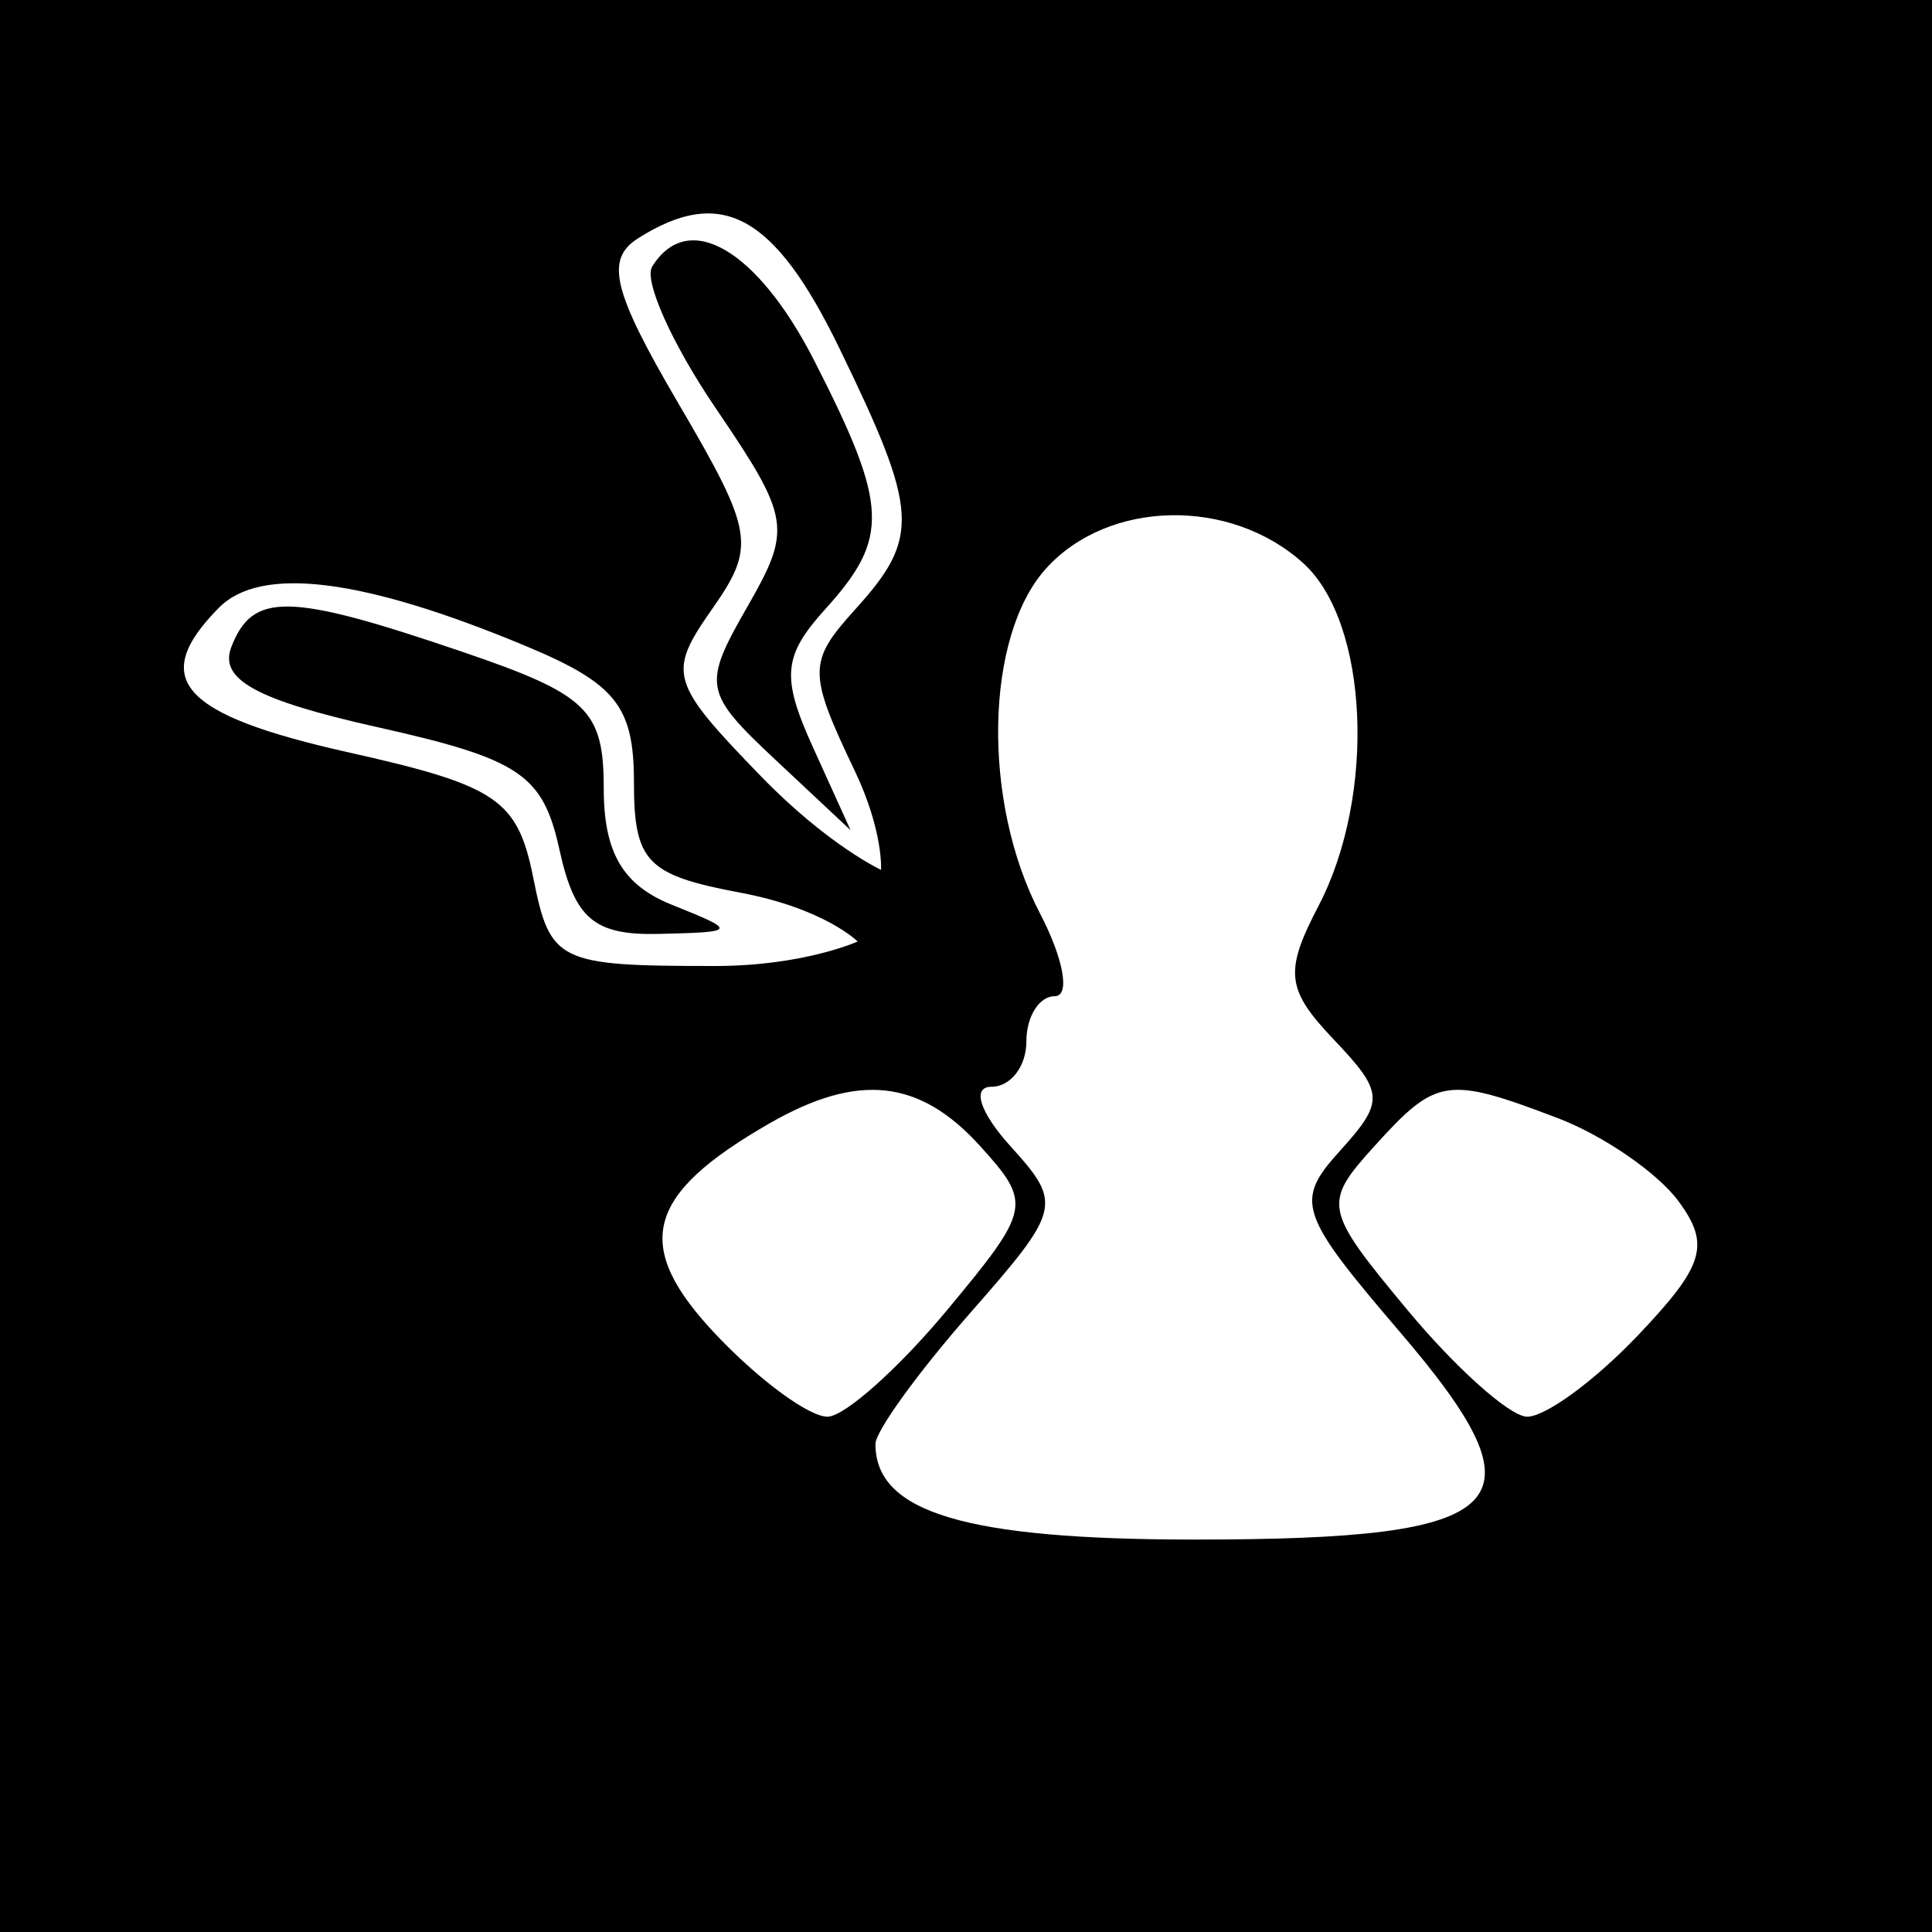 <svg width="64" height="64" viewBox="0 0 64 64" fill="none" xmlns="http://www.w3.org/2000/svg">
<path fill-rule="evenodd" clip-rule="evenodd" d="M0 32V64H32H64V32V0H32H0V32ZM27.801 11.527C30.441 16.961 30.492 17.799 28.325 20.193C26.763 21.919 26.762 22.278 28.309 25.522C29.269 27.535 29.186 28.816 29.186 28.816C29.186 28.816 27.419 27.995 25.204 25.711C22.188 22.599 22.101 22.301 23.586 20.181C25.05 18.091 24.974 17.631 22.464 13.349C20.295 9.646 20.038 8.591 21.137 7.894C23.897 6.146 25.651 7.102 27.801 11.527ZM21.603 8.833C21.32 9.291 22.266 11.399 23.706 13.518C26.186 17.167 26.241 17.514 24.757 20.1C23.266 22.698 23.311 22.943 25.683 25.165L28.176 27.5L26.93 24.754C25.874 22.429 25.937 21.728 27.341 20.175C29.477 17.816 29.431 16.764 26.98 11.96C25.09 8.255 22.788 6.916 21.603 8.833ZM43.171 18.655C45.34 20.617 45.594 26.337 43.677 30.011C42.539 32.192 42.605 32.774 44.181 34.434C45.856 36.198 45.871 36.485 44.383 38.129C42.881 39.789 43.019 40.204 46.371 44.12C51.301 49.88 50.196 51 39.578 51C31.995 51 29 50.104 29 47.835C29 47.414 30.408 45.466 32.129 43.506C35.155 40.059 35.199 39.878 33.474 37.971C32.454 36.844 32.184 36 32.845 36C33.48 36 34 35.325 34 34.5C34 33.675 34.423 33 34.941 33C35.458 33 35.236 31.762 34.447 30.25C32.522 26.56 32.622 21.075 34.655 18.829C36.716 16.552 40.756 16.469 43.171 18.655ZM17.447 21.413C20.4 22.647 21 23.405 21 25.904C21 28.549 21.421 28.988 24.511 29.568C27.326 30.096 28.411 31.189 28.411 31.189C28.411 31.189 26.625 32 23.684 32C18.48 32 18.225 31.877 17.666 29.081C17.147 26.484 16.471 26.025 11.541 24.922C5.984 23.678 4.921 22.493 7.25 20.134C8.641 18.724 12.029 19.15 17.447 21.413ZM7.661 21.44C7.251 22.509 8.503 23.193 12.507 24.089C17.226 25.145 17.985 25.657 18.533 28.149C19.036 30.439 19.684 30.988 21.829 30.937C24.424 30.875 24.436 30.847 22.25 29.969C20.632 29.319 20 28.239 20 26.126C20 23.521 19.47 23.007 15.322 21.594C9.558 19.63 8.365 19.606 7.661 21.44ZM32.471 37.968C34.191 39.869 34.153 40.056 31.376 43.396C29.794 45.299 28.022 46.888 27.437 46.928C26.852 46.968 25.196 45.763 23.755 44.25C20.926 41.279 21.344 39.592 25.5 37.208C28.43 35.528 30.463 35.75 32.471 37.968ZM51.603 37.039C53.107 37.611 54.906 38.848 55.6 39.789C56.669 41.236 56.46 41.924 54.245 44.25C52.804 45.763 51.148 46.968 50.563 46.928C49.978 46.888 48.206 45.299 46.624 43.396C43.847 40.056 43.809 39.869 45.529 37.968C47.587 35.694 47.928 35.642 51.603 37.039Z" fill="black"/>
</svg>
